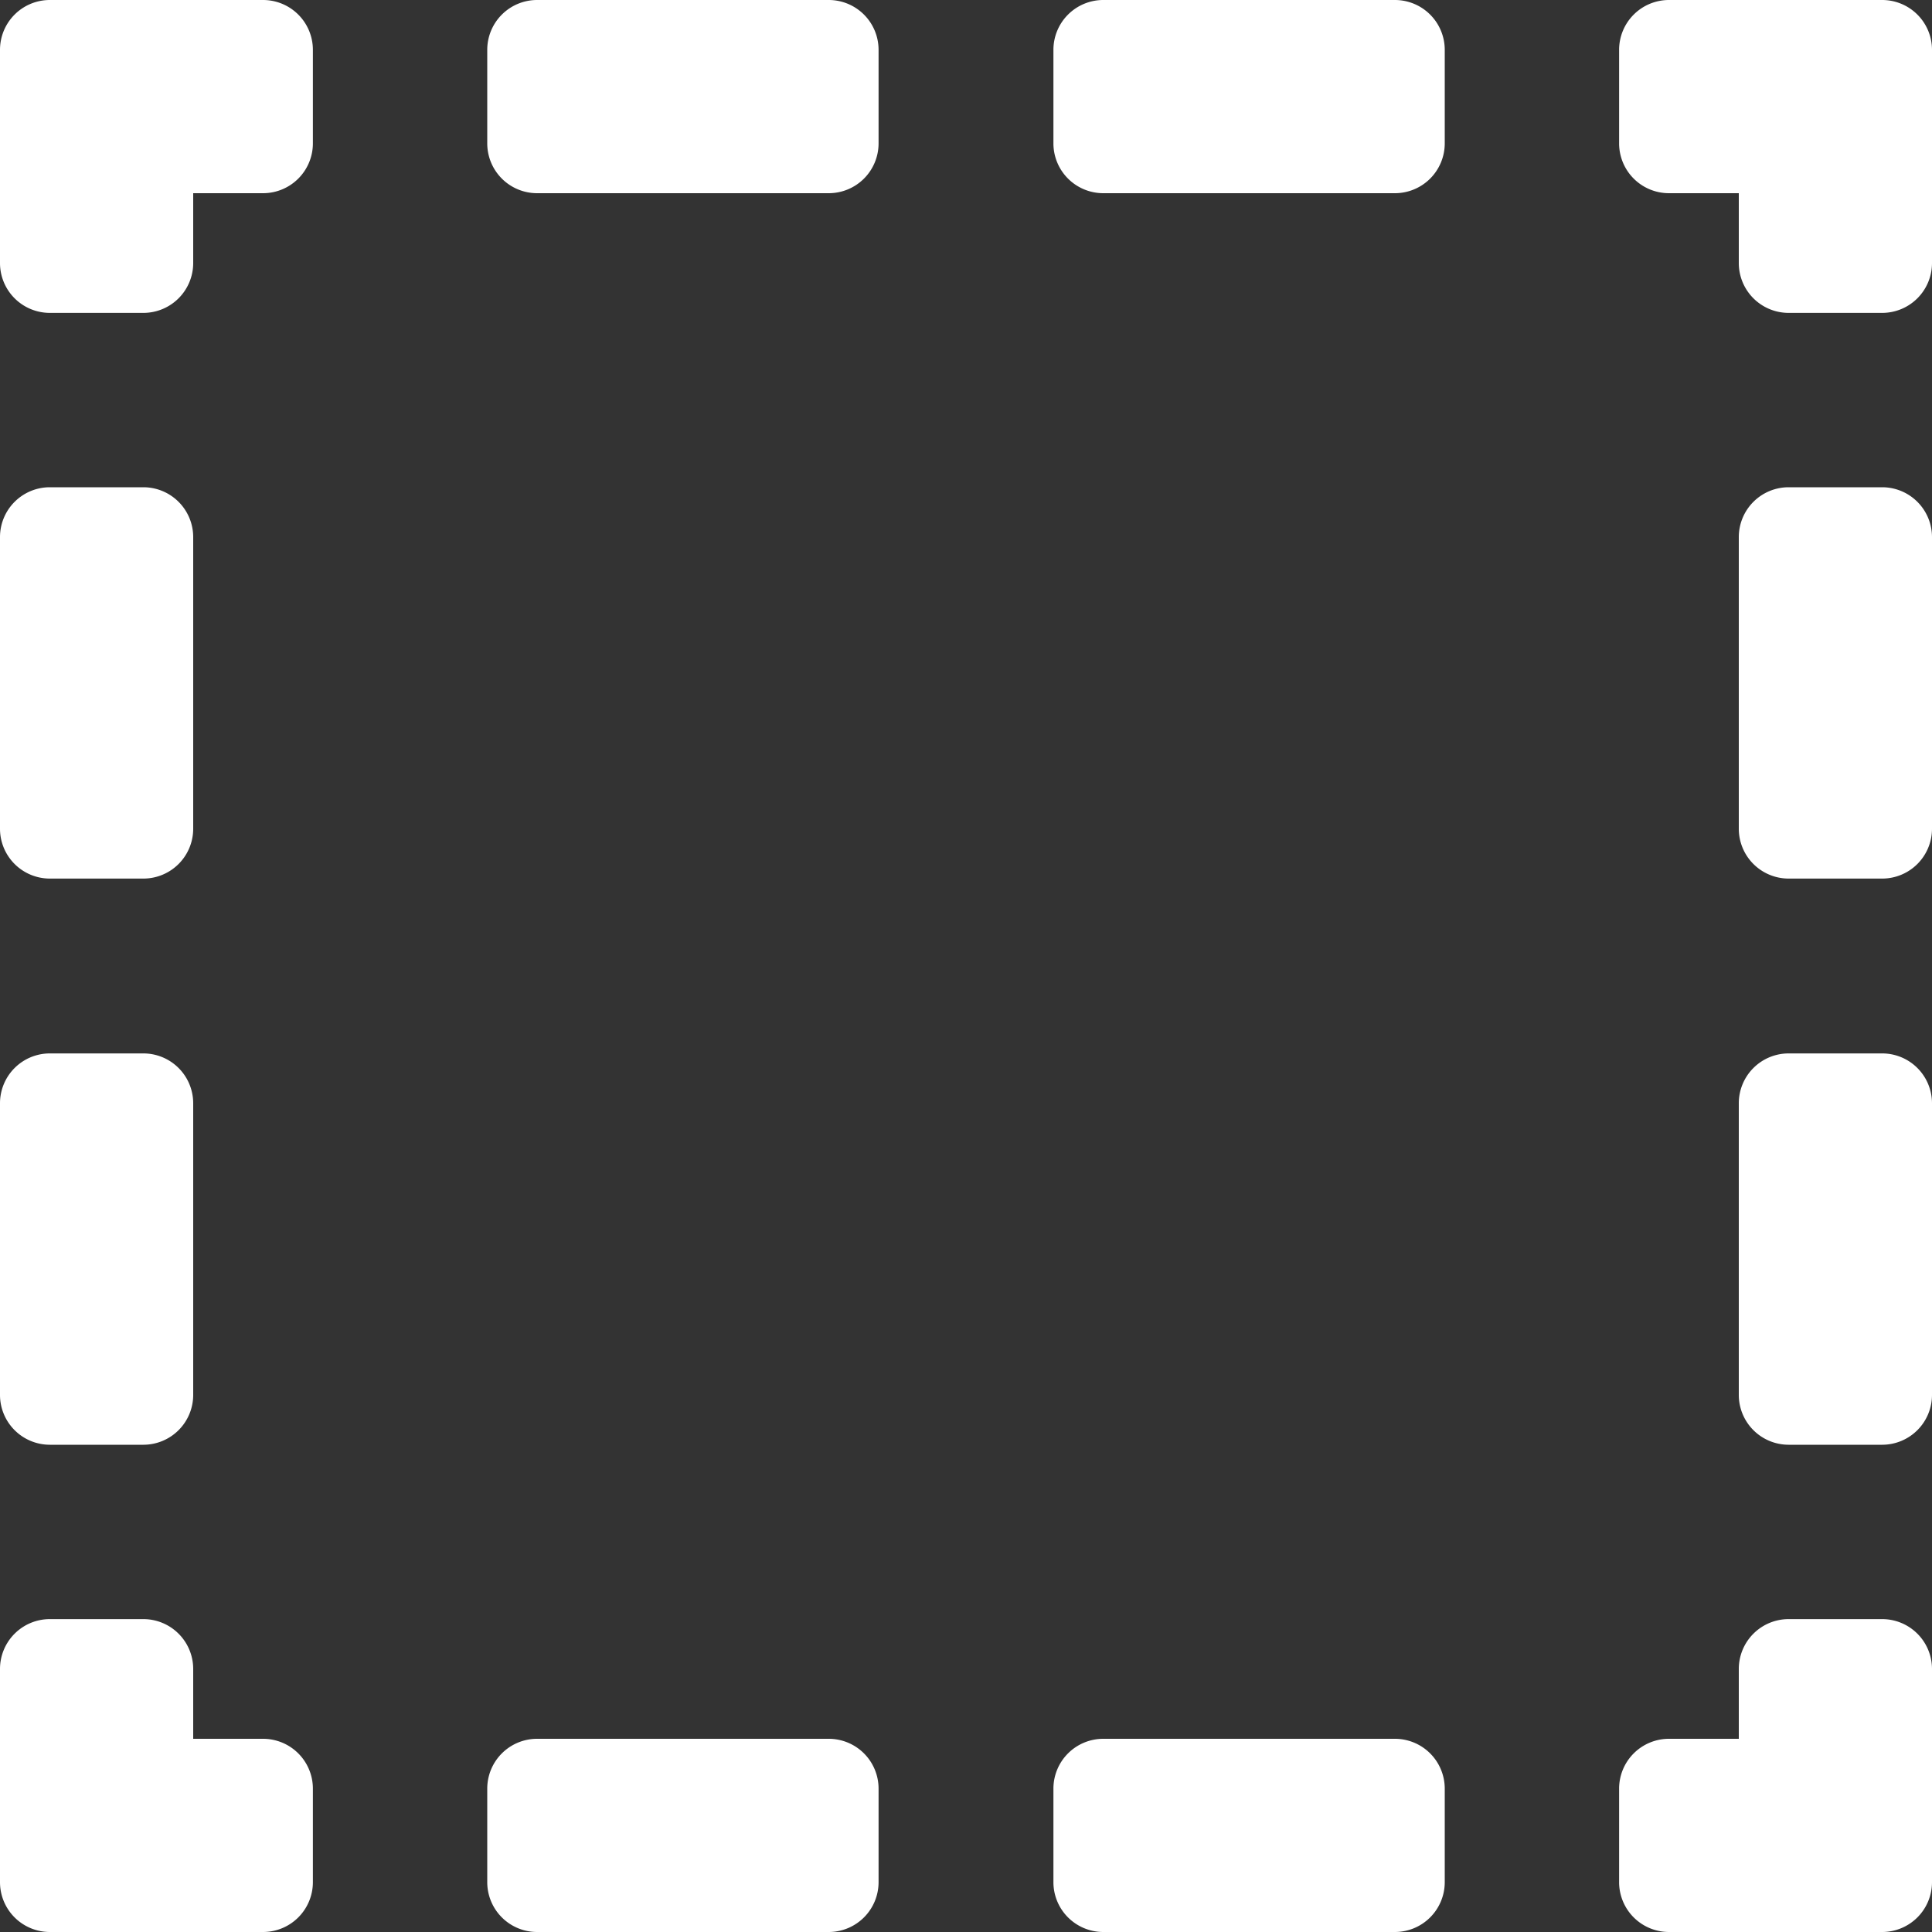 <svg xmlns="http://www.w3.org/2000/svg" width="20" height="20" viewBox="0 0 20 20"><rect x="0" y="0" width="20" height="20" fill="#333333" stroke="none"/><g transform="translate(-9 -5)"><g transform="translate(9 5)"><path d="M328.725,326h-.972a.516.516,0,0,0-.514.514v.725h-.725a.516.516,0,0,0-.514.514v.972a.516.516,0,0,0,.514.514h2.211a.516.516,0,0,0,.514-.514v-2.211A.516.516,0,0,0,328.725,326Z" transform="translate(-309.239 -309.239)" fill="#fff"/><path d="M101.637,350.1H98.614a.516.516,0,0,0-.514.514v.972a.516.516,0,0,0,.514.514h3.023a.516.516,0,0,0,.514-.514v-.972A.516.516,0,0,0,101.637,350.1Z" transform="translate(-93.056 -332.1)" fill="#fff"/><path d="M215.637,350.1h-3.023a.516.516,0,0,0-.514.514v.972a.516.516,0,0,0,.514.514h3.023a.516.516,0,0,0,.514-.514v-.972A.516.516,0,0,0,215.637,350.1Z" transform="translate(-201.195 -332.1)" fill="#fff"/><path d="M2.725,327.239H2v-.725A.516.516,0,0,0,1.486,326H.514a.516.516,0,0,0-.514.514v2.211a.516.516,0,0,0,.514.514H2.725a.516.516,0,0,0,.514-.514v-.972A.516.516,0,0,0,2.725,327.239Z" transform="translate(0 -309.239)" fill="#fff"/><path d="M.514,216.151h.972A.516.516,0,0,0,2,215.637v-3.023a.516.516,0,0,0-.514-.514H.514a.516.516,0,0,0-.514.514v3.023A.516.516,0,0,0,.514,216.151Z" transform="translate(0 -201.195)" fill="#fff"/><path d="M.514,102.151h.972A.516.516,0,0,0,2,101.637V98.614a.516.516,0,0,0-.514-.514H.514A.516.516,0,0,0,0,98.614v3.023A.516.516,0,0,0,.514,102.151Z" transform="translate(0 -93.056)" fill="#fff"/><path d="M2.725,0H.514A.516.516,0,0,0,0,.514V2.725a.516.516,0,0,0,.514.514h.972A.516.516,0,0,0,2,2.725V2h.725a.516.516,0,0,0,.514-.514V.514A.516.516,0,0,0,2.725,0Z" fill="#fff"/><path d="M215.637,0h-3.023a.516.516,0,0,0-.514.514v.972a.516.516,0,0,0,.514.514h3.023a.516.516,0,0,0,.514-.514V.514A.516.516,0,0,0,215.637,0Z" transform="translate(-201.195)" fill="#fff"/><path d="M98.614,2h3.023a.516.516,0,0,0,.514-.514V.514A.516.516,0,0,0,101.637,0H98.614A.516.516,0,0,0,98.1.514v.972A.516.516,0,0,0,98.614,2Z" transform="translate(-93.056)" fill="#fff"/><path d="M328.725,0h-2.211A.516.516,0,0,0,326,.514v.972a.516.516,0,0,0,.514.514h.725v.725a.516.516,0,0,0,.514.514h.972a.516.516,0,0,0,.514-.514V.514A.516.516,0,0,0,328.725,0Z" transform="translate(-309.239)" fill="#fff"/><path d="M351.586,212.1h-.972a.516.516,0,0,0-.514.514v3.023a.516.516,0,0,0,.514.514h.972a.516.516,0,0,0,.514-.514v-3.023A.516.516,0,0,0,351.586,212.1Z" transform="translate(-332.1 -201.195)" fill="#fff"/><path d="M351.586,98.1h-.972a.516.516,0,0,0-.514.514v3.023a.516.516,0,0,0,.514.514h.972a.516.516,0,0,0,.514-.514V98.614A.516.516,0,0,0,351.586,98.1Z" transform="translate(-332.1 -93.056)" fill="#fff"/></g></g></svg>
